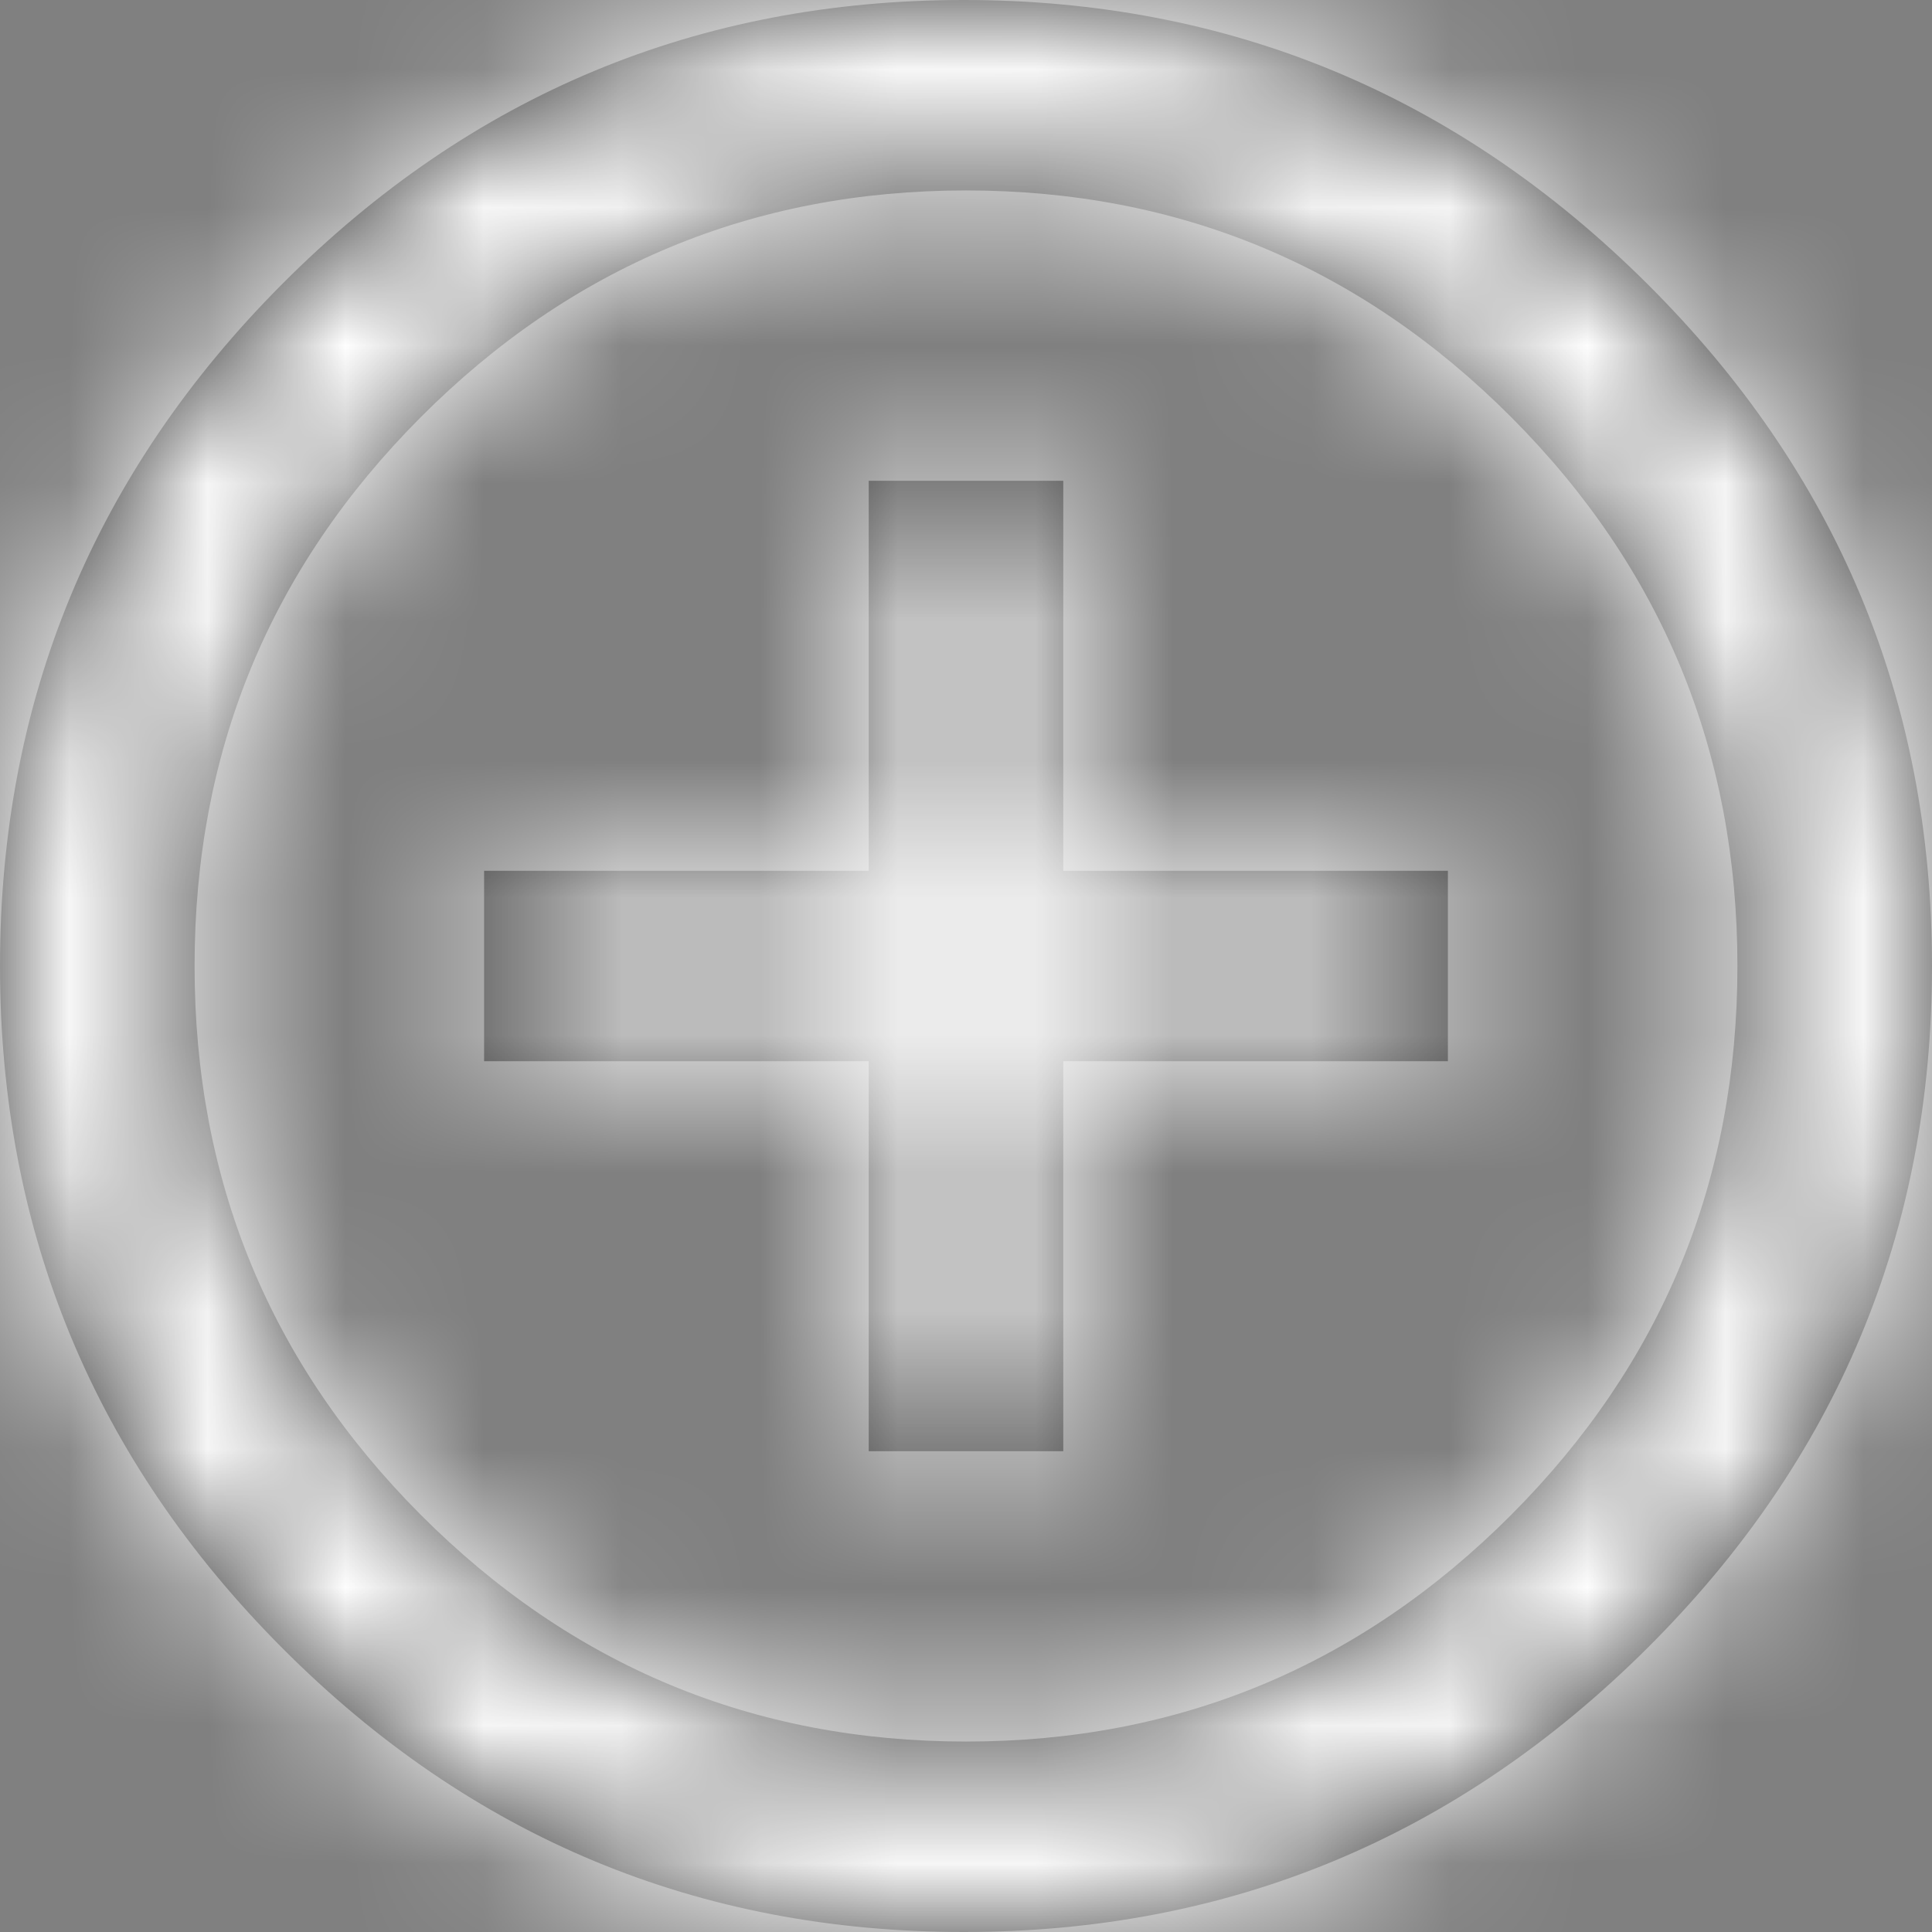 <?xml version="1.0" encoding="UTF-8"?>
<svg width="14px" height="14px" viewBox="0 0 14 14" version="1.1" xmlns="http://www.w3.org/2000/svg" xmlns:xlink="http://www.w3.org/1999/xlink">
    <rect x="0" y="0" width="14" height="14" fill="#808080" stroke="none"/>
    <!-- Generator: Sketch 49.1 (51147) - http://www.bohemiancoding.com/sketch -->
    <title>Group</title>
    <desc>Created with Sketch.</desc>
    <defs>
        <path d="M7.705,3.484 L7.705,6.31 L10.492,6.31 L10.492,7.69 L7.705,7.69 L7.705,10.516 L6.295,10.516 L6.295,7.69 L3.508,7.69 L3.508,6.31 L6.295,6.31 L6.295,3.484 L7.705,3.484 Z M6.984,0 C8.907,0 10.557,0.685 11.934,2.054 C13.311,3.423 14,5.072 14,7 C14,8.928 13.311,10.577 11.934,11.946 C10.557,13.315 8.907,14 6.984,14 C5.06,14 3.415,13.315 2.049,11.946 C0.683,10.577 0,8.928 0,7 C0,5.072 0.683,3.423 2.049,2.054 C3.415,0.685 5.06,0 6.984,0 Z M7,12.62 C8.541,12.62 9.858,12.072 10.951,10.977 C12.044,9.881 12.59,8.556 12.59,7 C12.59,5.444 12.044,4.119 10.951,3.023 C9.858,1.928 8.541,1.38 7,1.38 C5.459,1.38 4.142,1.928 3.049,3.023 C1.956,4.119 1.41,5.444 1.41,7 C1.41,8.556 1.956,9.881 3.049,10.977 C4.142,12.072 5.459,12.62 7,12.62 Z" id="path-1"></path>
    </defs>
    <g id="ECAs-&amp;-FieldTrips" stroke="none" stroke-width="1" fill="none" fill-rule="evenodd">
        <g id="ECA/Timetable" transform="translate(-234, -220)">
            <g id="Group-14" transform="translate(221, 211)">
                <g id="Group" transform="translate(13, 9)">
                    <mask id="mask-2" fill="white">
                        <use xlink:href="#path-1"></use>
                    </mask>
                    <use id="Mask" fill="#333333" xlink:href="#path-1"></use>
                    <g id="🎨icon-color/white" mask="url(#mask-2)" fill="#FFFFFF">
                        <g transform="translate(-29, -29)" id="Icon-Shade">
                            <rect x="0" y="0" width="72" height="72"></rect>
                        </g>
                    </g>
                </g>
            </g>
        </g>
    </g>
</svg>